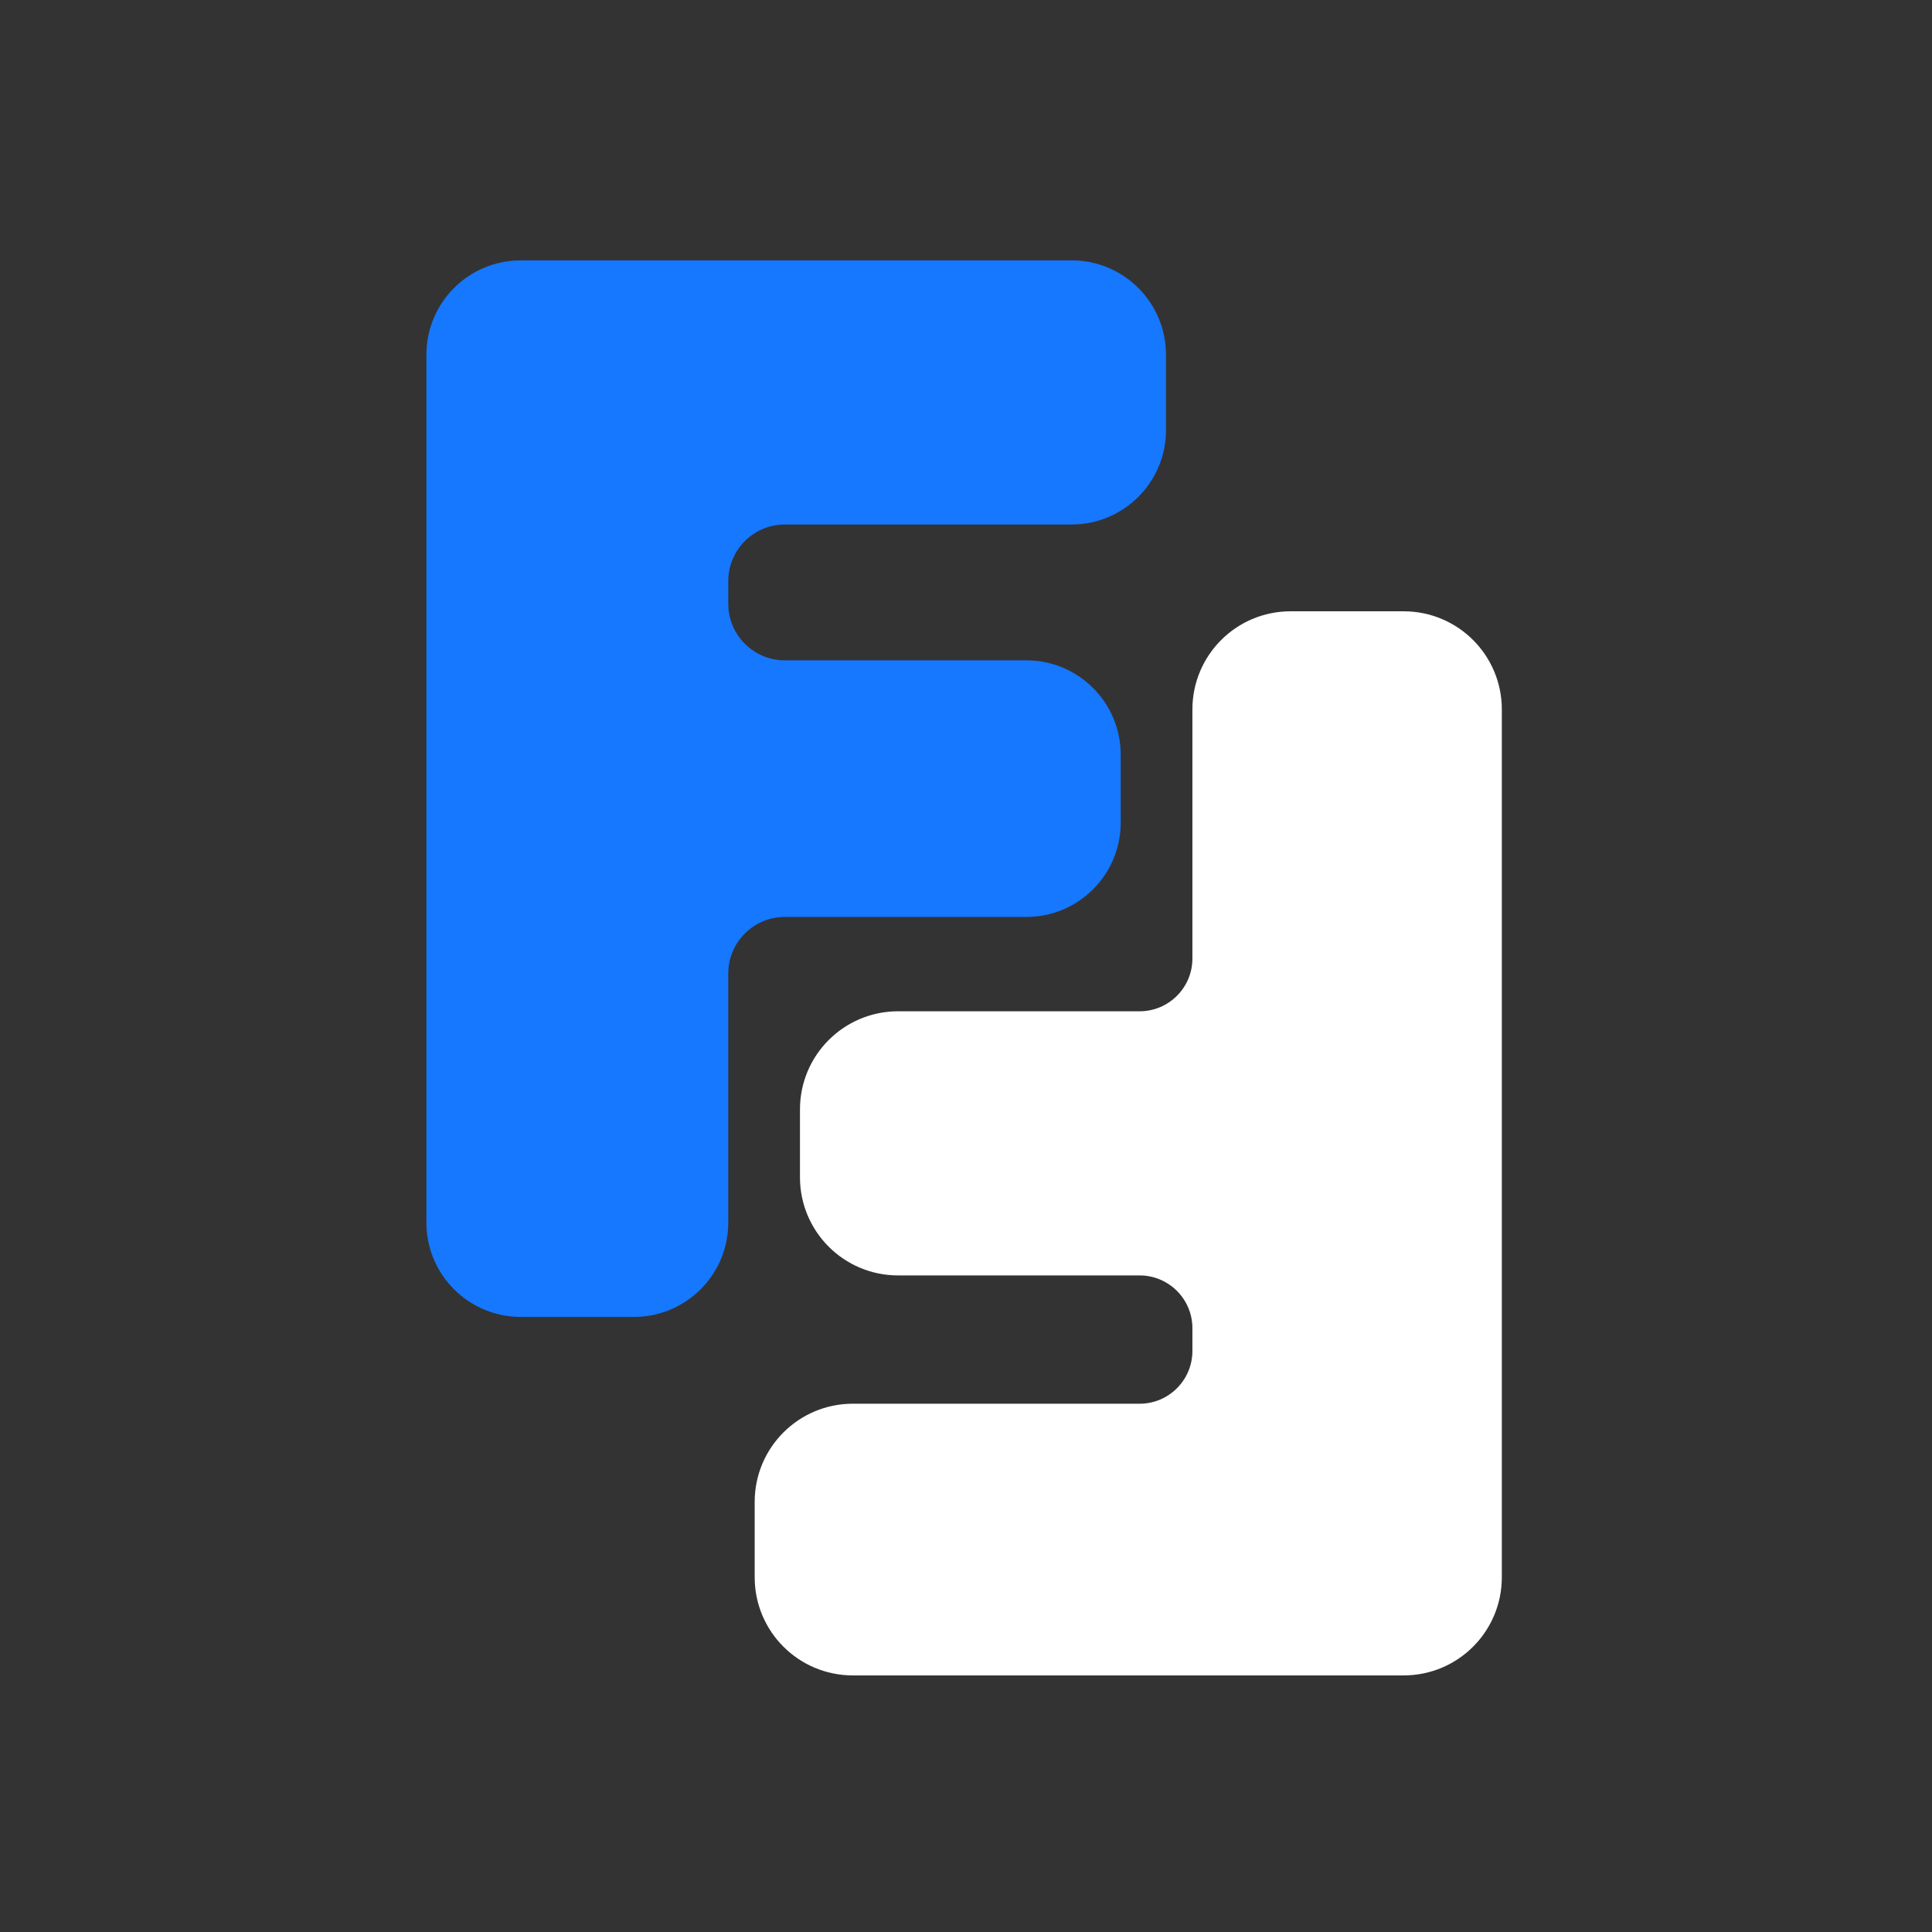 <svg width="256" height="256" viewBox="0 0 256 256" fill="none" xmlns="http://www.w3.org/2000/svg">
<rect x="0" y="0" width="256" height="256" fill="#333333" stroke="none"/>
<path d="M161 94C161 88.477 165.477 84 171 84H186C191.523 84 196 88.477 196 94V209C196 214.523 191.523 219 186 219H113C107.477 219 103 214.523 103 209V199C103 193.477 107.477 189 113 189H151C156.523 189 161 184.523 161 179V176C161 170.477 156.523 166 151 166H119C113.477 166 109 161.523 109 156V147C109 141.477 113.477 137 119 137H151C156.523 137 161 132.523 161 127V94Z" fill="white" stroke="white" stroke-width="6"/>
<path d="M94 162C94 167.523 89.523 172 84 172H69C63.477 172 59 167.523 59 162V47C59 41.477 63.477 37 69 37H142C147.523 37 152 41.477 152 47V57C152 62.523 147.523 67 142 67H104C98.477 67 94 71.477 94 77V80C94 85.523 98.477 90 104 90H136C141.523 90 146 94.477 146 100V109C146 114.523 141.523 119 136 119H104C98.477 119 94 123.477 94 129V162Z" fill="#1677FF" stroke="#1677FF" stroke-width="5"/>
</svg>
